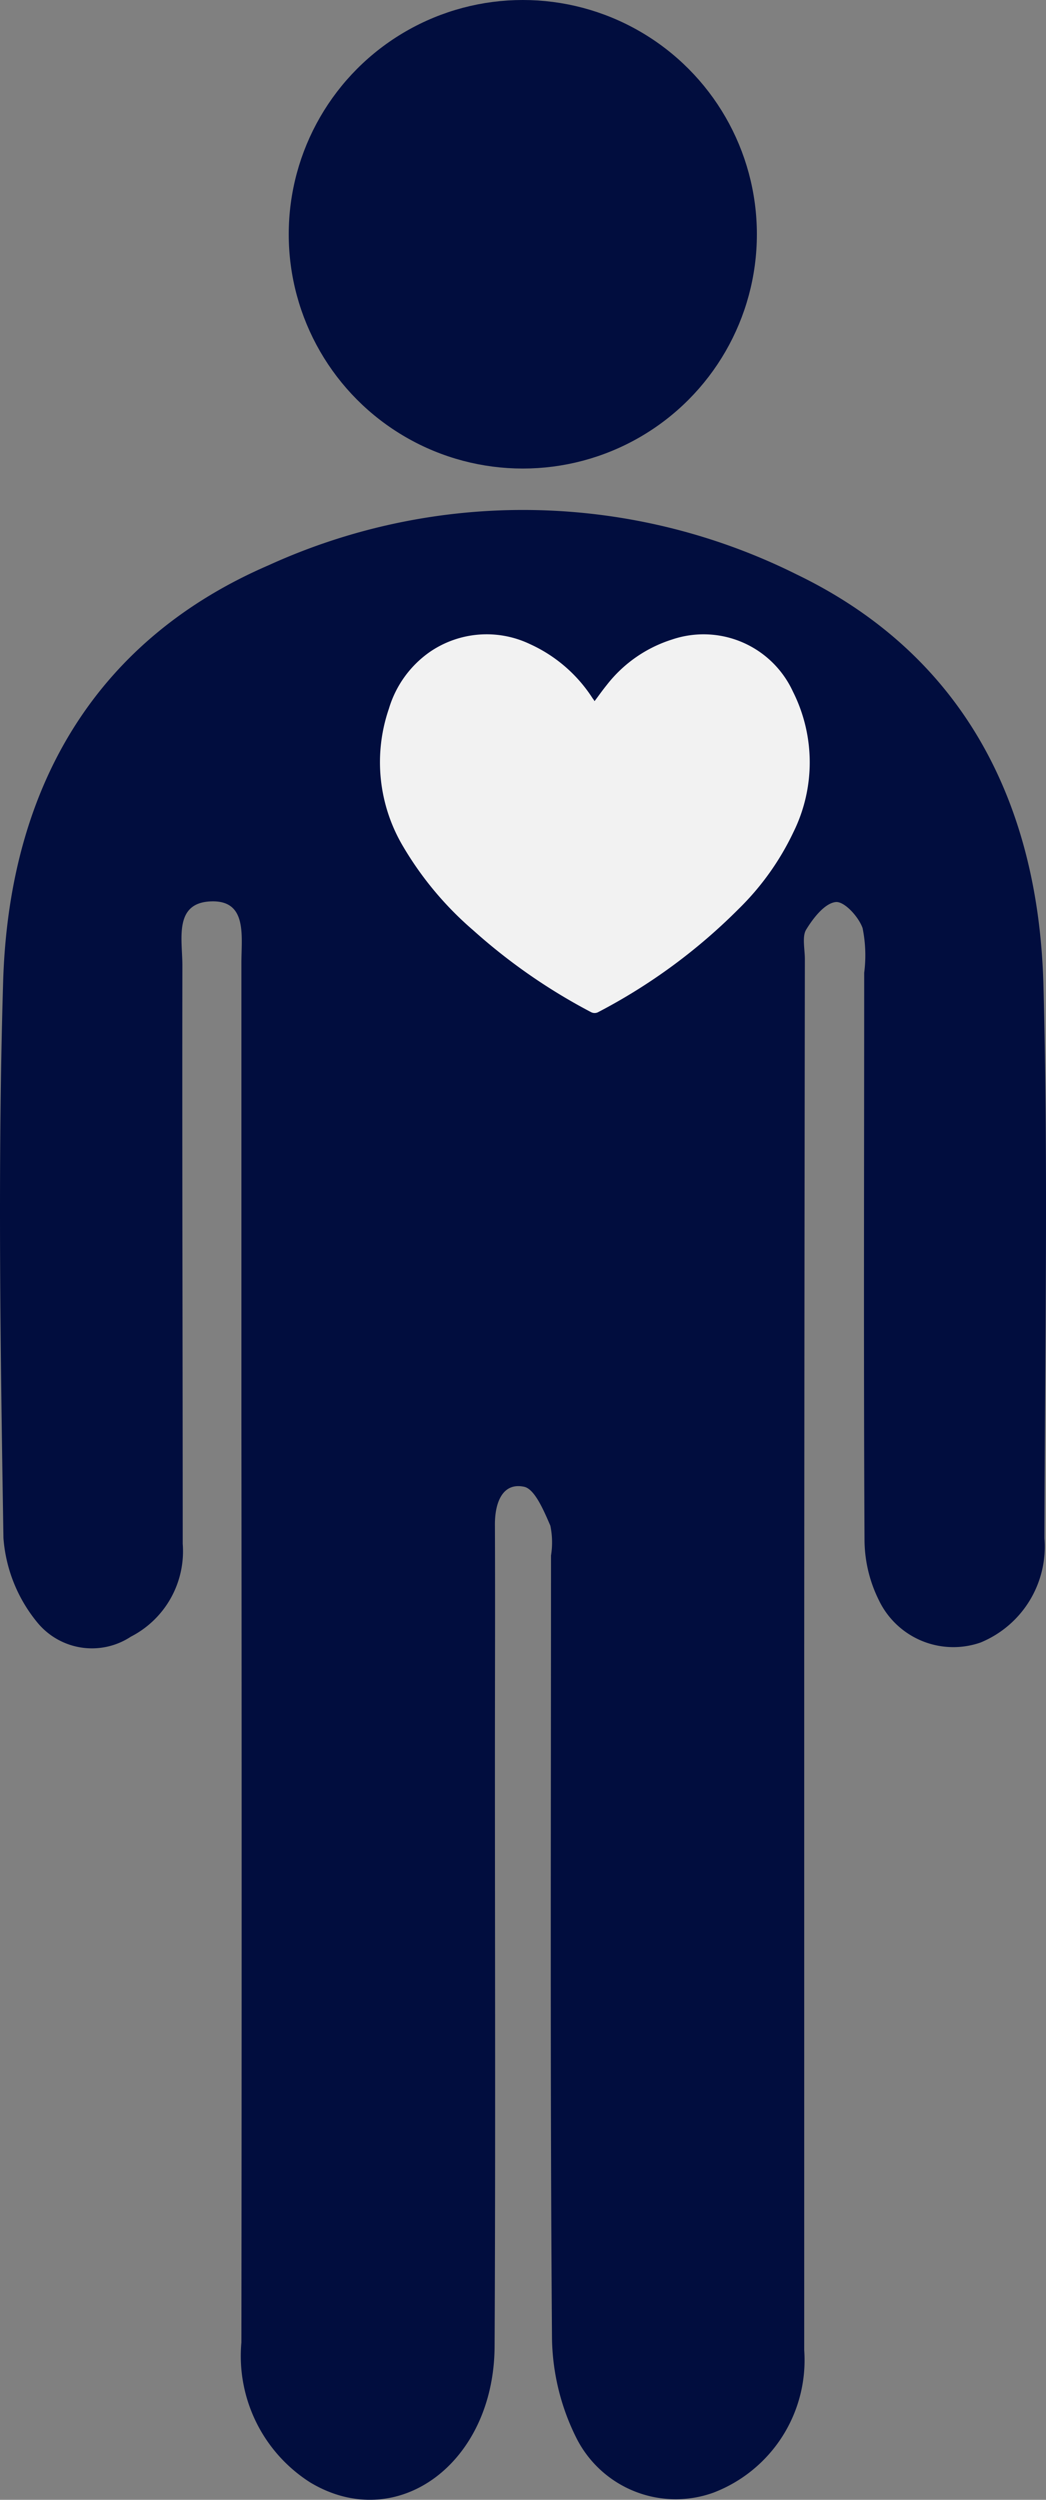 <svg xmlns="http://www.w3.org/2000/svg" width="32.264" height="77.04" viewBox="0 0 32.264 77.04">
  <rect x="0" y="0" width="32.264" height="77.04" fill="#808080" stroke="none"/>
  <g id="Group_285" data-name="Group 285" transform="translate(-794.094 -392.27)">
    <g id="Group_283" data-name="Group 283">
      <g id="Group_281" data-name="Group 281">
        <g id="Group_280" data-name="Group 280">
          <g id="Group_279" data-name="Group 279">
            <path id="Path_256" data-name="Path 256" d="M818.9,443.27q0,10.71,0,21.43a4.368,4.368,0,0,1-2.8,4.39,3.431,3.431,0,0,1-4.24-1.71,7.078,7.078,0,0,1-.74-3.06c-.06-8.04-.03-16.08-.03-24.11a2.551,2.551,0,0,0-.02-.92c-.2-.46-.48-1.13-.81-1.2-.66-.14-.91.48-.9,1.2.01,2.41,0,4.81,0,7.22,0,6.02.02,12.04-.01,18.06-.01,3.61-3,5.81-5.68,4.21a4.617,4.617,0,0,1-2.13-4.32q.015-14.205,0-28.42v-14.1c0-.83.19-1.94-.95-1.89s-.87,1.17-.87,1.98c-.01,5.94.01,11.88.01,17.82a2.957,2.957,0,0,1-1.6,2.86,2.179,2.179,0,0,1-2.87-.42,4.634,4.634,0,0,1-1.06-2.62c-.09-5.71-.18-11.42-.01-17.12.18-6.24,3.04-10.64,8.19-12.86a18.919,18.919,0,0,1,16.28.28c4.9,2.36,7.47,6.74,7.62,12.7.15,5.66.04,11.34.03,17.01a3.194,3.194,0,0,1-1.97,3.21,2.548,2.548,0,0,1-3.14-1.31,4.208,4.208,0,0,1-.44-1.86c-.03-5.82-.01-11.65-.01-17.47a4.194,4.194,0,0,0-.05-1.38c-.13-.36-.57-.83-.83-.8-.34.04-.69.49-.91.85-.13.21-.04.6-.04.91q-.015,10.725-.02,21.44Z" fill="#010d3e"/>
          </g>
        </g>
      </g>
      <g id="Group_282" data-name="Group 282">
        <circle id="Ellipse_59" data-name="Ellipse 59" cx="7.22" cy="7.22" r="7.22" transform="translate(803 392.27)" fill="#010d3e"/>
      </g>
    </g>
    <g id="Group_284" data-name="Group 284">
      <path id="Path_257" data-name="Path 257" d="M812.44,413.87c.12-.16.24-.33.37-.49a4.121,4.121,0,0,1,2.01-1.4,3.034,3.034,0,0,1,3.73,1.6,4.85,4.85,0,0,1,.02,4.33,8.272,8.272,0,0,1-1.69,2.37,17.6,17.6,0,0,1-4.33,3.18.235.235,0,0,1-.23,0,17.844,17.844,0,0,1-3.63-2.52,10.3,10.3,0,0,1-2.16-2.58,5.078,5.078,0,0,1-.44-4.25,3.277,3.277,0,0,1,1.25-1.74,3.1,3.1,0,0,1,3.1-.25,4.517,4.517,0,0,1,1.92,1.65.554.554,0,0,0,.06.08C812.41,413.87,812.42,413.87,812.44,413.87Z" fill="#f2f2f2"/>
    </g>
  </g>
</svg>
